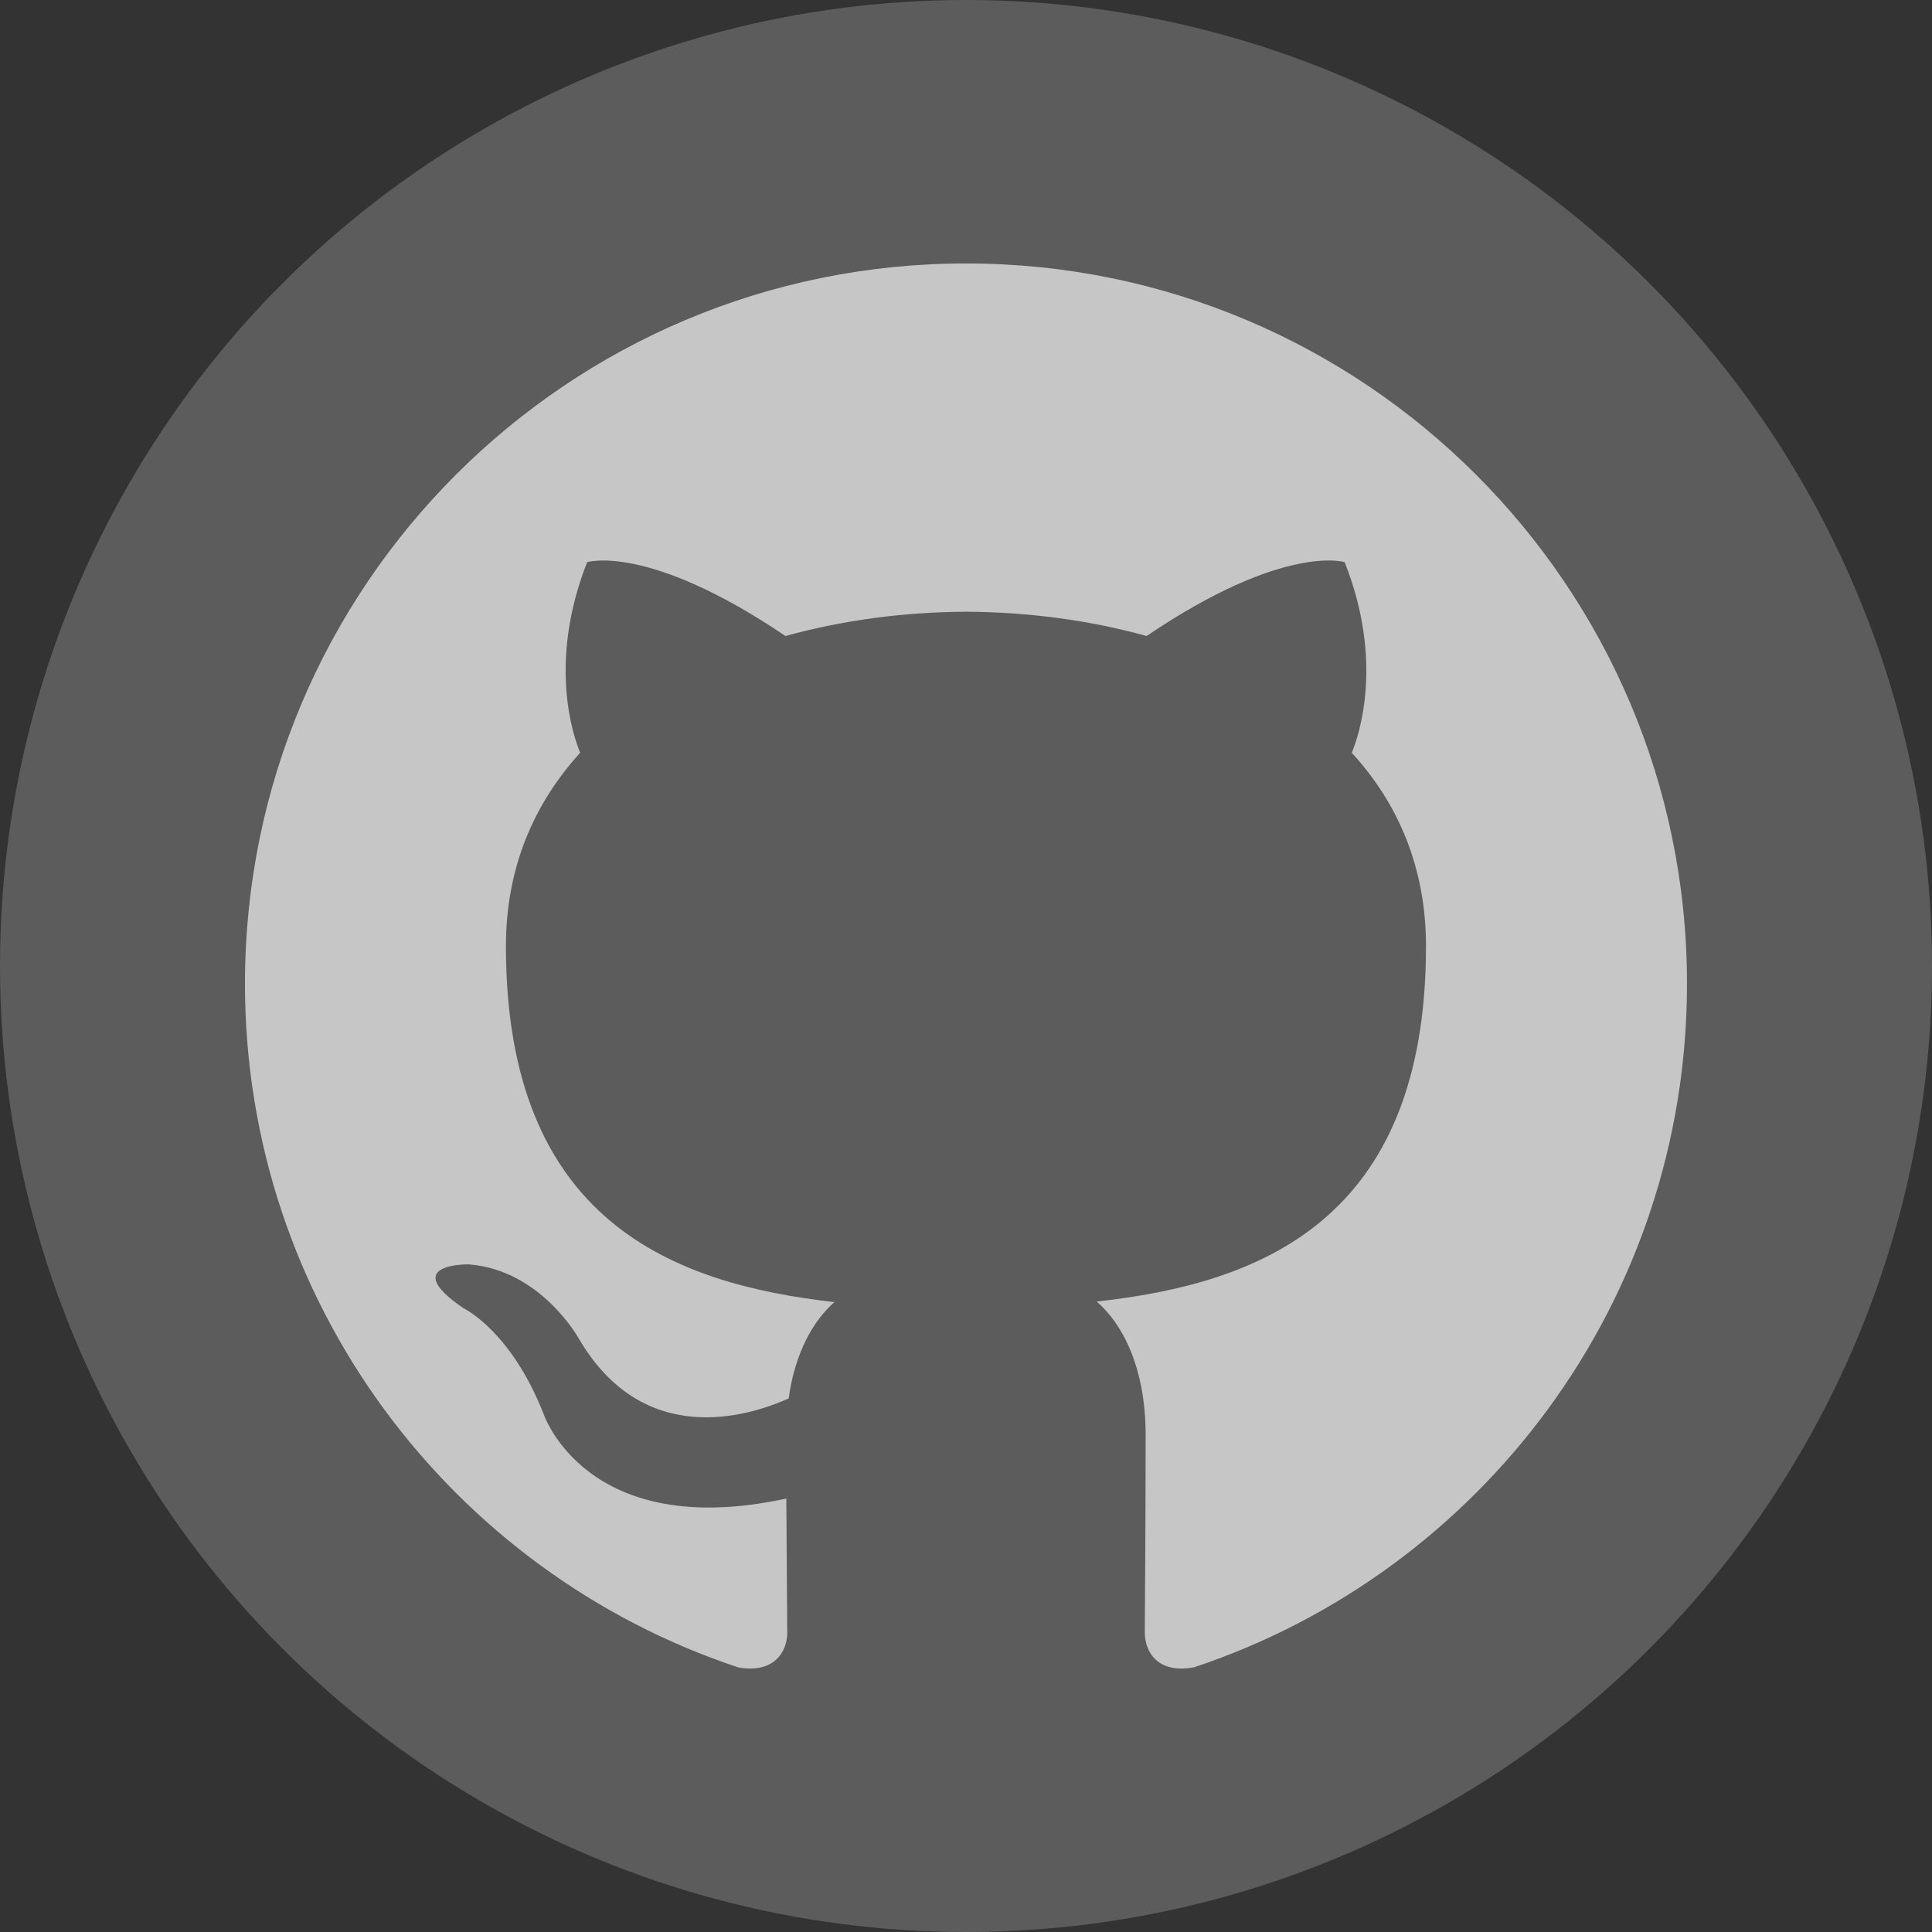 <?xml version="1.0" encoding="utf-8"?>
<!-- Generator: Adobe Illustrator 16.0.4, SVG Export Plug-In . SVG Version: 6.00 Build 0)  -->
<!DOCTYPE svg PUBLIC "-//W3C//DTD SVG 1.1//EN" "http://www.w3.org/Graphics/SVG/1.1/DTD/svg11.dtd">
<svg version="1.1" id="Warstwa_1" xmlns="http://www.w3.org/2000/svg" xmlns:xlink="http://www.w3.org/1999/xlink" x="0px" y="0px"
	 width="44px" height="44px" viewBox="0 0 44 44" enable-background="new 0 0 44 44" xml:space="preserve">
<rect x="0" y="0" width="44" height="44" fill="#333333" stroke="none"/>
<circle opacity="0.2" fill="#FFFFFF" cx="22" cy="22" r="22"/>
<g opacity="0.65">
	<path fill="#FFFFFF" d="M22,6C12.932,6,5.579,13.344,5.579,22.405c0,7.249,4.705,13.397,11.229,15.567
		c0.82,0.152,1.121-0.355,1.121-0.789c0-0.392-0.015-1.684-0.021-3.055c-4.568,0.992-5.532-1.936-5.532-1.936
		c-0.747-1.896-1.823-2.4-1.823-2.4c-1.49-1.018,0.112-0.997,0.112-0.997c1.648,0.116,2.517,1.69,2.517,1.69
		c1.466,2.508,3.842,1.783,4.779,1.364c0.146-1.061,0.573-1.784,1.042-2.194c-3.646-0.414-7.481-1.821-7.481-8.107
		c0-1.791,0.643-3.254,1.691-4.404c-0.17-0.413-0.731-2.081,0.159-4.341c0,0,1.379-0.44,4.517,1.682
		c1.311-0.364,2.716-0.547,4.111-0.553c1.396,0.006,2.801,0.188,4.113,0.553c3.134-2.123,4.511-1.682,4.511-1.682
		c0.895,2.26,0.332,3.928,0.162,4.341c1.053,1.149,1.69,2.612,1.69,4.404c0,6.301-3.843,7.688-7.499,8.094
		c0.589,0.51,1.114,1.508,1.114,3.039c0,2.194-0.019,3.961-0.019,4.502c0,0.436,0.296,0.947,1.127,0.787
		c6.521-2.172,11.221-8.319,11.221-15.565C38.421,13.345,31.068,6,22,6L22,6z"/>
</g>
</svg>
